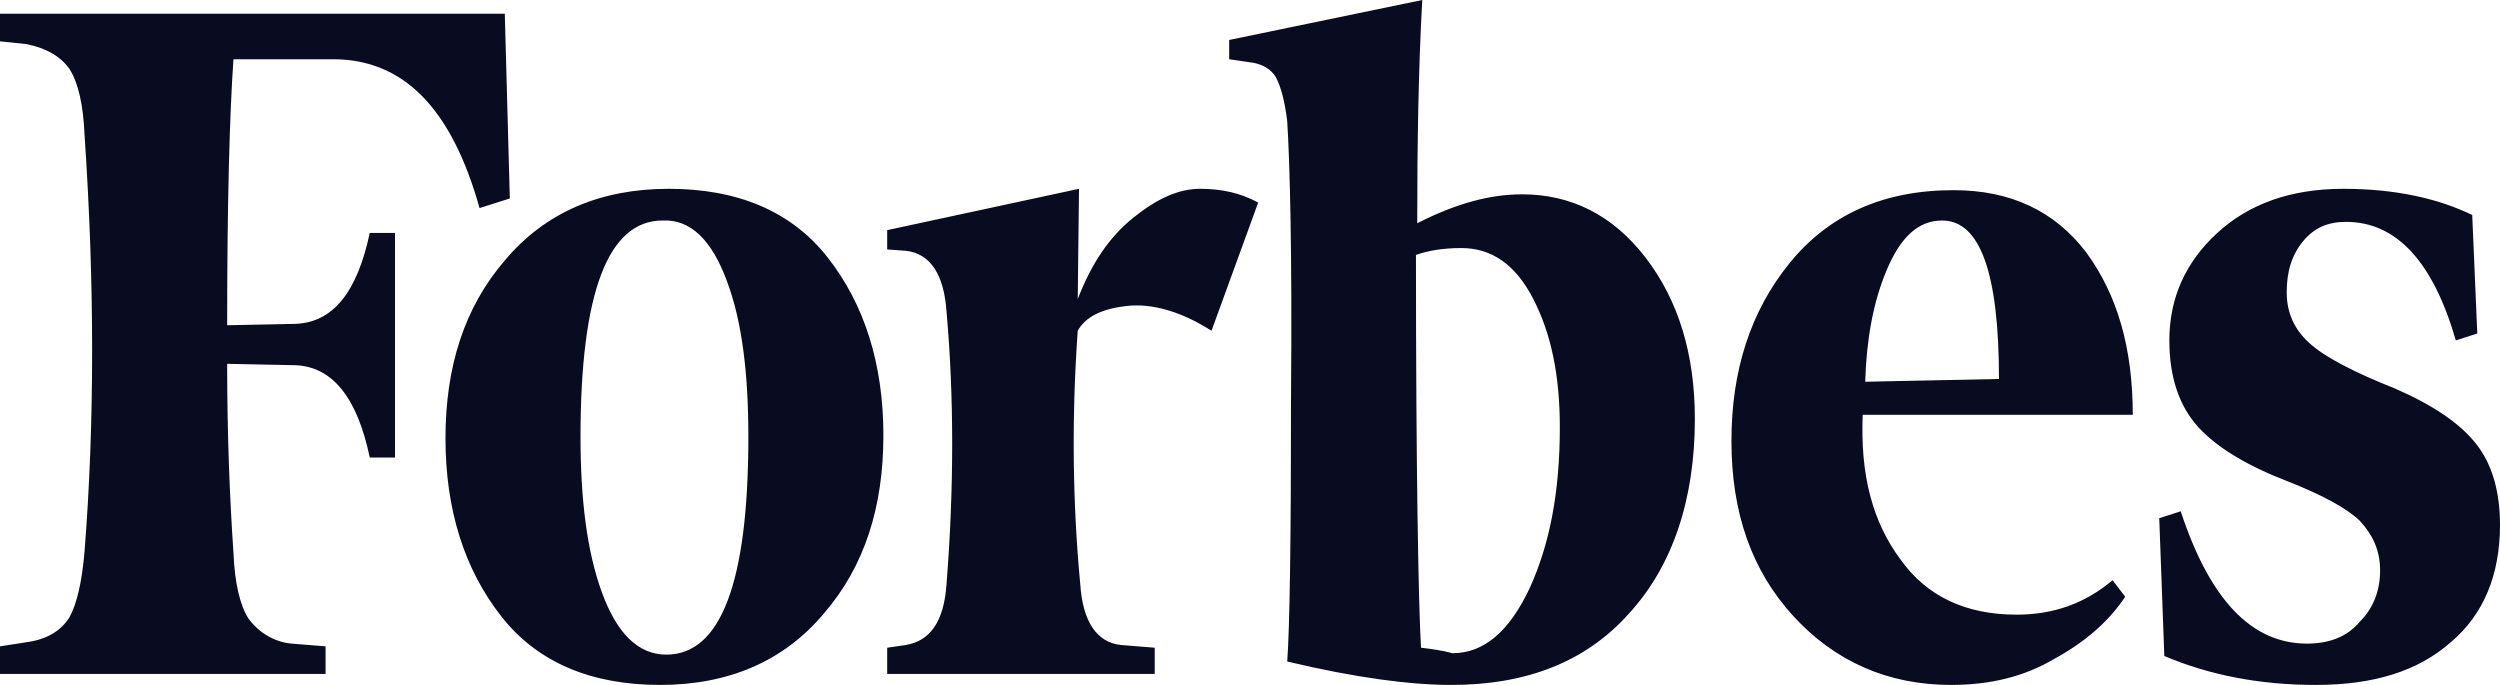 <svg width="73" height="20" viewBox="0 0 73 20" fill="none" xmlns="http://www.w3.org/2000/svg">
<path d="M41.383 6.519C41.383 4.185 41.419 2.012 41.53 0L35.892 1.167V1.73L36.445 1.811C36.85 1.851 37.108 2.012 37.255 2.254C37.403 2.535 37.513 2.938 37.587 3.541C37.661 4.708 37.734 7.364 37.698 11.549C37.698 15.694 37.661 18.31 37.587 19.316C39.614 19.799 41.198 20 42.378 20C44.589 20 46.321 19.316 47.573 17.907C48.826 16.539 49.49 14.608 49.49 12.233C49.49 10.342 49.011 8.773 48.053 7.525C47.094 6.278 45.878 5.674 44.441 5.674C43.483 5.674 42.488 5.956 41.383 6.519ZM41.493 18.913C41.419 17.626 41.346 13.763 41.346 7.445C41.677 7.324 42.12 7.243 42.672 7.243C43.557 7.243 44.257 7.726 44.773 8.732C45.289 9.738 45.547 10.946 45.547 12.475C45.547 14.366 45.252 15.895 44.662 17.183C44.073 18.431 43.336 19.074 42.414 19.074C42.12 18.994 41.825 18.954 41.493 18.913ZM14.74 0.402H0V1.207L0.774 1.288C1.363 1.408 1.769 1.65 2.027 2.012C2.285 2.414 2.432 3.058 2.469 3.944C2.764 8.29 2.764 12.354 2.469 16.097C2.395 16.982 2.248 17.626 2.027 18.028C1.769 18.431 1.363 18.672 0.774 18.753L0 18.873V19.678H9.507V18.873L8.512 18.793C8.27 18.771 8.033 18.695 7.818 18.57C7.603 18.446 7.413 18.275 7.259 18.068C7.002 17.666 6.854 17.022 6.817 16.137C6.707 14.527 6.633 12.676 6.633 10.624L8.623 10.664C9.692 10.704 10.429 11.589 10.797 13.36H11.534V6.801H10.797C10.429 8.531 9.728 9.416 8.623 9.457L6.633 9.497C6.633 5.875 6.707 3.3 6.817 1.73H9.728C11.792 1.73 13.192 3.179 14.003 6.076L14.887 5.795L14.74 0.402ZM13.008 12.797C13.008 14.889 13.561 16.62 14.63 17.988C15.698 19.356 17.283 20 19.273 20C21.262 20 22.884 19.316 24.063 17.907C25.242 16.539 25.795 14.809 25.795 12.716C25.795 10.624 25.242 8.893 24.174 7.525C23.105 6.157 21.52 5.513 19.53 5.513C17.541 5.513 15.919 6.197 14.74 7.606C13.561 8.974 13.008 10.704 13.008 12.797ZM21.226 8.209C21.668 9.376 21.852 10.905 21.852 12.757C21.852 17.022 21.041 19.115 19.457 19.115C18.646 19.115 18.02 18.511 17.578 17.304C17.135 16.097 16.951 14.567 16.951 12.757C16.951 8.531 17.762 6.439 19.346 6.439C20.157 6.398 20.783 7.002 21.226 8.209ZM52.364 17.988C53.58 19.316 55.128 20 56.97 20C58.113 20 59.108 19.759 59.992 19.235C60.876 18.753 61.577 18.149 62.056 17.424L61.687 16.942C60.876 17.626 59.955 17.948 58.886 17.948C57.412 17.948 56.27 17.424 55.496 16.338C54.685 15.252 54.317 13.883 54.391 12.113H62.277C62.277 10.181 61.834 8.612 60.913 7.364C59.992 6.157 58.702 5.553 57.044 5.553C54.98 5.553 53.396 6.278 52.253 7.686C51.111 9.095 50.558 10.825 50.558 12.877C50.558 14.97 51.148 16.66 52.364 17.988ZM55.091 7.887C55.496 6.922 56.012 6.439 56.712 6.439C57.818 6.439 58.37 7.968 58.37 11.066L54.464 11.147C54.501 9.94 54.685 8.853 55.091 7.887ZM72.189 6.278C71.194 5.795 69.941 5.513 68.431 5.513C66.883 5.513 65.667 5.956 64.746 6.801C63.824 7.646 63.345 8.692 63.345 9.94C63.345 11.026 63.64 11.871 64.193 12.475C64.746 13.079 65.63 13.602 66.772 14.044C67.804 14.447 68.541 14.849 68.91 15.211C69.278 15.614 69.499 16.056 69.499 16.66C69.499 17.223 69.315 17.747 68.91 18.149C68.541 18.591 68.025 18.793 67.362 18.793C65.74 18.793 64.525 17.505 63.677 14.93L63.05 15.131L63.198 19.155C64.525 19.718 65.999 20 67.62 20C69.315 20 70.605 19.598 71.563 18.753C72.521 17.948 73 16.781 73 15.332C73 14.366 72.779 13.561 72.3 12.958C71.821 12.354 71.047 11.831 69.941 11.348C68.725 10.865 67.878 10.422 67.436 10.02C66.993 9.618 66.772 9.135 66.772 8.531C66.772 7.928 66.92 7.445 67.251 7.042C67.583 6.64 67.988 6.479 68.504 6.479C69.978 6.479 71.047 7.646 71.71 9.94L72.337 9.738L72.189 6.278ZM36.739 5.915C36.224 5.634 35.671 5.513 35.044 5.513C34.418 5.513 33.791 5.795 33.091 6.358C32.391 6.922 31.875 7.686 31.47 8.732L31.507 5.513L25.906 6.72V7.284L26.458 7.324C27.159 7.404 27.564 8.008 27.638 9.095C27.859 11.589 27.859 14.245 27.638 17.062C27.564 18.149 27.159 18.712 26.458 18.833L25.906 18.913V19.678H33.718V18.913L32.723 18.833C32.023 18.753 31.617 18.149 31.544 17.062C31.323 14.728 31.286 12.233 31.47 9.658C31.691 9.256 32.17 9.014 32.907 8.934C33.644 8.853 34.492 9.095 35.376 9.658L36.739 5.915Z" fill="#090C21"/>
</svg>
